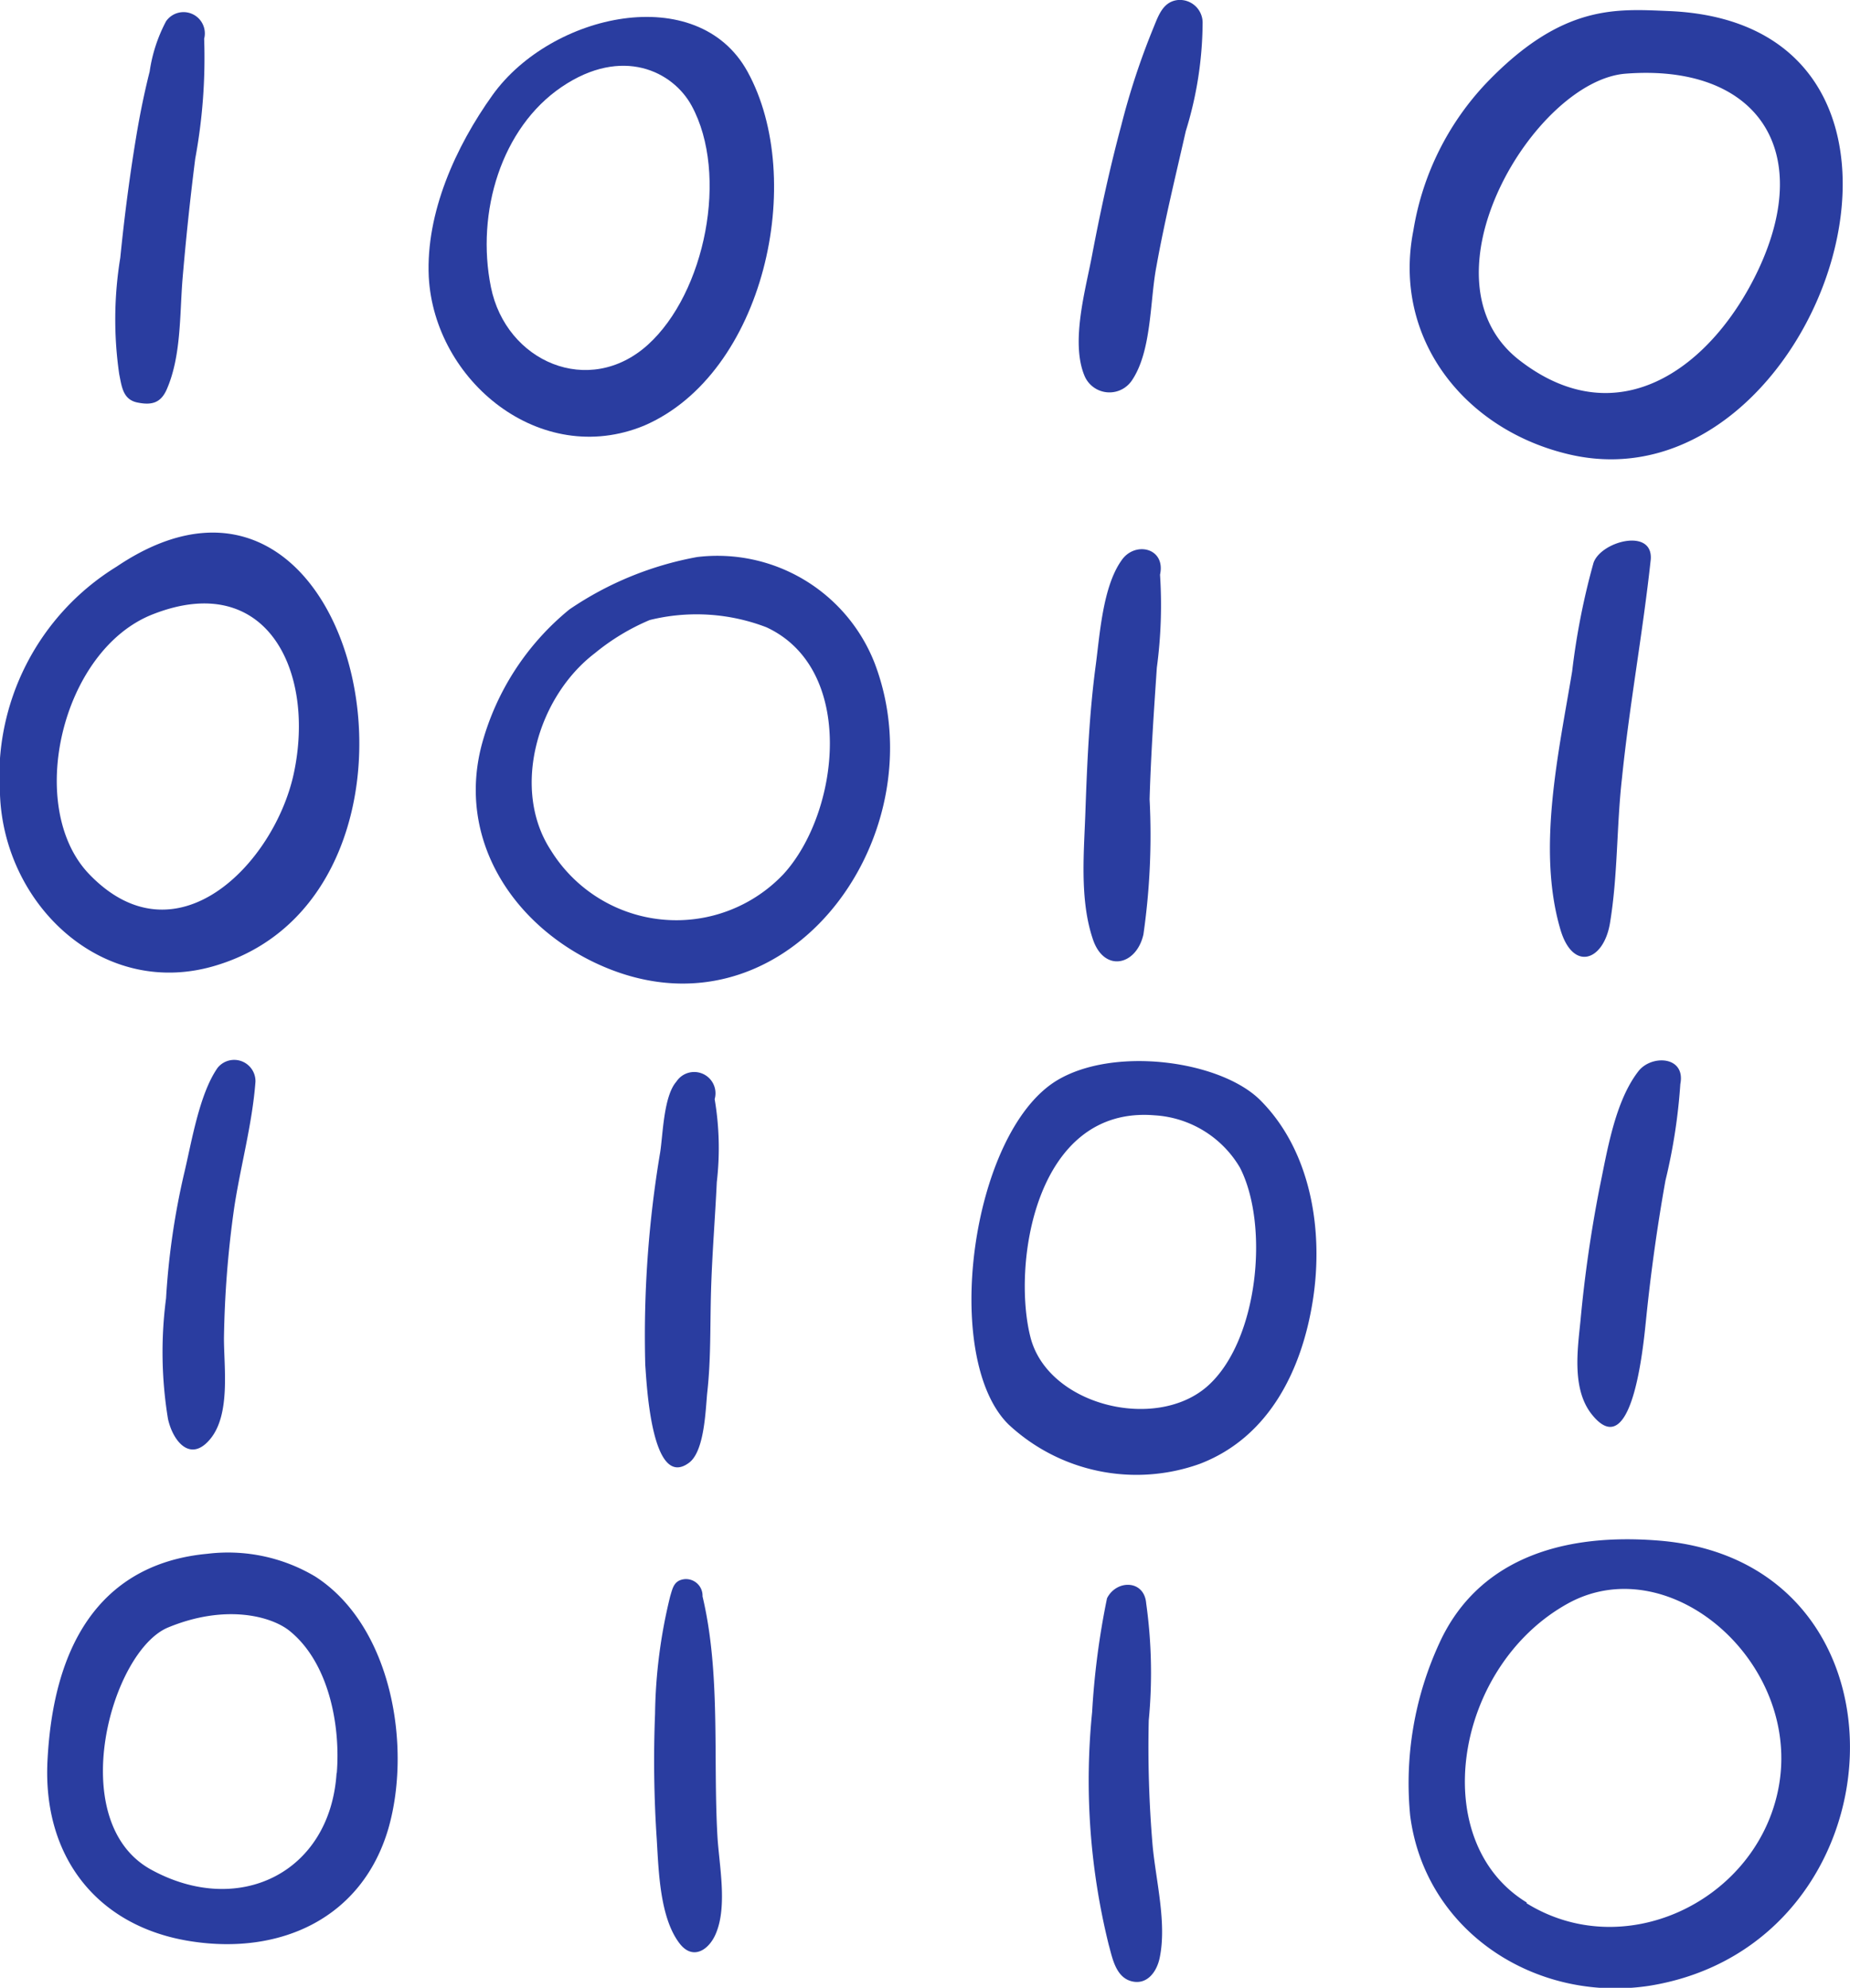 <svg xmlns="http://www.w3.org/2000/svg" viewBox="0 0 86.9 93.39"><defs><style>.cls-1{fill:#2a3da0;stroke:none;}</style></defs><title>Asset 14</title><g id="Layer_2" data-name="Layer 2"><g id="Content"><g id="layer1"><path class="cls-1" d="M9.59,1.82a26.06,26.06,0,0,1-.42,5.64q-.36,2.85-.6,5.7c-.13,1.66-.06,3.59-.74,5.14-.28.63-.7.75-1.38.61s-.73-.75-.85-1.33a17.92,17.92,0,0,1,.05-5.47c.2-2,.46-4,.8-6,.16-.92.35-1.84.58-2.75A7.23,7.23,0,0,1,7.8,1,1,1,0,0,1,9.59,1.82Z"/><path class="cls-1" d="M35.11,3.36C32.76-.9,25.9.62,23.14,4.46,21.4,6.89,20,10,20.14,13c.26,4.9,5.24,9,10.11,7C35.91,17.57,37.9,8.42,35.11,3.36ZM30.43,16.2c-2.76,2.49-6.66.8-7.37-2.71S23.55,6,26.39,4.08s5.22-.73,6.1.89C34.24,8.19,33.13,13.76,30.43,16.2Z"/><path class="cls-1" d="M56.49,1.11a17.45,17.45,0,0,1-.79,5.05c-.48,2.12-1,4.23-1.38,6.36-.31,1.59-.21,4-1.17,5.38a1.27,1.27,0,0,1-2.21-.25c-.66-1.59.06-4.06.36-5.67.38-2,.83-4.08,1.37-6.09a34.26,34.26,0,0,1,1.5-4.56C54.41.75,54.62.07,55.34,0A1.07,1.07,0,0,1,56.49,1.11Z"/><path class="cls-1" d="M78.4.52c-2.47-.1-5-.35-8.58,3.38a13.13,13.13,0,0,0-3.43,6.93c-1,5.09,2.43,9.4,7.37,10.53C85.53,24.05,93.21,1.14,78.4.52Zm4.2,12.14c-2.13,4.53-6.53,7.9-11.22,4.27-4.93-3.81.72-13.17,5-13.47C82.42,3,85.28,6.93,82.6,12.66Z"/><path class="cls-1" d="M5.48,26.62A11.58,11.58,0,0,0,0,37.34c.2,5.24,4.91,9.66,10.21,8C21.82,41.76,17,18.85,5.48,26.62Zm8.32,9.72c-.91,4.22-5.52,9-9.62,4.72-3-3.14-1.3-10.52,3-12.2C12.53,26.76,14.83,31.54,13.8,36.34Z"/><path class="cls-1" d="M41.09,31.17a7.93,7.93,0,0,0-8.34-5,15.61,15.61,0,0,0-6,2.46,12.34,12.34,0,0,0-4.14,6.43C21.51,39.39,24,43.3,27.84,45.18,36.69,49.49,44.21,39.4,41.09,31.17Zm-4.28,9.89a6.93,6.93,0,0,1-10.94-1.12c-1.87-2.87-.63-7.19,2.07-9.25a10.43,10.43,0,0,1,2.58-1.56,9.16,9.16,0,0,1,5.48.34C40.23,31.43,39.45,38.16,36.81,41.06Z"/><path class="cls-1" d="M54.49,27a22.1,22.1,0,0,1-.15,4.37c-.14,2.06-.28,4.12-.34,6.18a32.78,32.78,0,0,1-.29,6.35c-.33,1.47-1.84,1.8-2.37.24-.65-1.91-.41-4.18-.35-6.16.08-2.22.18-4.45.47-6.65.2-1.47.33-3.75,1.22-5C53.3,25.41,54.77,25.73,54.49,27Z"/><path id="path3336" class="cls-1" d="M77.54,26.29c-.37,3.43-1,6.83-1.35,10.26-.26,2.28-.19,4.58-.57,6.85-.31,1.77-1.74,2.24-2.32.28-1.12-3.79-.08-8.34.55-12.15a33.51,33.51,0,0,1,1-5.08C75.19,25.43,77.66,24.78,77.54,26.29Z"/><path class="cls-1" d="M59.21,51.7c-1.87-1.88-6.93-2.57-9.61-.91-4,2.5-5.39,13-2.23,16.13a8.81,8.81,0,0,0,9,1.85c3.25-1.25,4.79-4.42,5.3-7.69S61.58,54.08,59.21,51.7ZM56.69,65.15c-2.44,2.11-7.45.87-8.28-2.3-.88-3.38.19-10.92,5.83-10.45a5,5,0,0,1,4,2.45C59.64,57.56,59.11,63.05,56.69,65.15Z"/><path class="cls-1" d="M14.81,74.07A8,8,0,0,0,9.74,73c-4,.37-7.17,3-7.51,9.73C2,87.3,4.63,90.55,9,91.21c4.16.64,8-1.07,9.24-5.29C19.35,82.07,18.41,76.39,14.81,74.07Zm1,9.23C15.51,88,11.2,90.09,7.1,87.84s-1.89-10.27.8-11.38,4.84-.53,5.7.16C15.45,78.11,16,81.07,15.82,83.3Z"/><path class="cls-1" d="M77.92,72.38c-5.46-.44-8.79,1.5-10.3,4.8a15.7,15.7,0,0,0-1.38,8.12c.7,5.44,5.88,8.8,11.21,8C89.5,91.38,90.42,73.39,77.92,72.38Zm-6.21,17C67,86.5,68.3,78.3,73.64,75.34c4.88-2.7,11.26,3,9.83,9C82.27,89.4,76.25,92.23,71.71,89.42Z"/><path class="cls-1" d="M33,75c.86,3.63.49,7.56.7,11.27.08,1.35.47,3.25-.06,4.54-.31.78-1.07,1.31-1.7.52-.95-1.21-1-3.44-1.09-4.91a55.46,55.46,0,0,1-.08-5.91A24.31,24.31,0,0,1,31.48,75c.12-.4.18-.76.69-.81A.78.78,0,0,1,33,75Z"/><path class="cls-1" d="M53.84,75.33a23.51,23.51,0,0,1,.12,5.5,54.62,54.62,0,0,0,.18,5.86c.15,1.65.68,3.67.33,5.31-.13.62-.58,1.28-1.33,1.08s-.9-1.15-1.06-1.71a32.15,32.15,0,0,1-.78-10.93A36.86,36.86,0,0,1,52,75.09C52.44,74.21,53.75,74.21,53.84,75.33Z"/><path class="cls-1" d="M12,50.82c-.15,2-.71,4-1,5.93a48.23,48.23,0,0,0-.48,6.13c0,1.38.31,3.55-.63,4.71s-1.77.12-2-.93A19.38,19.38,0,0,1,7.8,61a34.86,34.86,0,0,1,.84-5.83c.36-1.49.71-3.75,1.58-5A1,1,0,0,1,12,50.82Z"/><path class="cls-1" d="M33.57,51.64a13.77,13.77,0,0,1,.1,3.9c-.08,1.7-.22,3.39-.27,5.09s0,3.21-.18,4.81c-.08.83-.13,2.74-.85,3.28-1.79,1.34-2-3.88-2.06-4.58a51.94,51.94,0,0,1,.7-10c.13-.82.16-2.64.76-3.32A1,1,0,0,1,33.57,51.64Z"/><path class="cls-1" d="M78.93,50.93a26.79,26.79,0,0,1-.7,4.54c-.38,2.13-.68,4.28-.9,6.43-.1.9-.58,6.93-2.51,4.61-1-1.18-.72-3.07-.58-4.46a61.88,61.88,0,0,1,.89-6.21c.36-1.73.72-4.08,1.83-5.51C77.57,49.54,79.19,49.61,78.93,50.93Z"/></g></g></g></svg>
